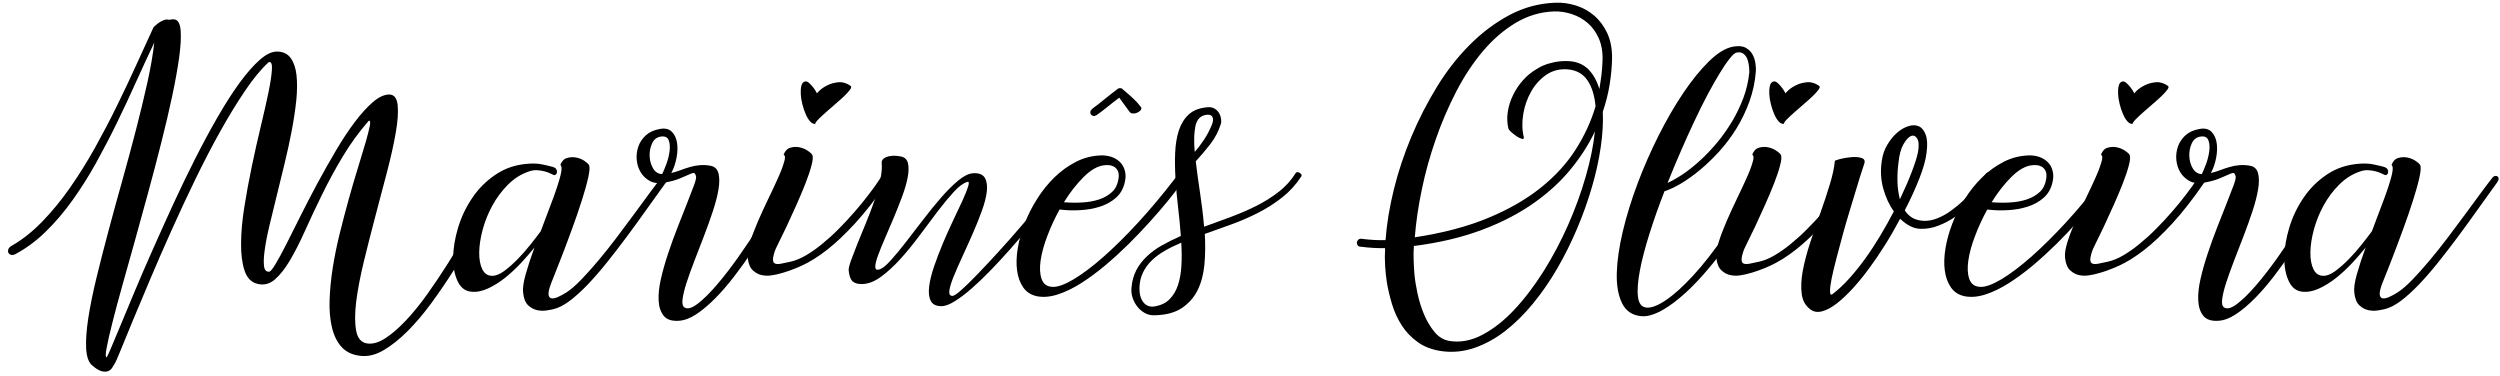 <svg width="704" height="106" viewBox="0 0 704 106" fill="none" xmlns="http://www.w3.org/2000/svg">
<path d="M49.304 5.499C50.213 5.722 50.758 6.814 50.879 8.736C51.021 10.657 50.859 13.205 50.435 16.32C49.991 19.455 49.344 23.035 48.476 27.121C47.607 31.186 46.597 35.494 45.446 40.045C44.295 44.596 43.083 49.247 41.79 53.98C40.498 58.713 39.225 63.344 37.973 67.835C36.7 72.345 35.529 76.572 34.418 80.516C33.307 84.46 32.378 87.939 31.631 90.932C30.863 93.926 30.338 96.272 30.015 98.011C29.692 99.73 29.692 100.6 30.015 100.6C30.116 100.6 30.499 99.791 31.186 98.193C31.873 96.575 32.802 94.391 33.933 91.64C35.084 88.889 36.417 85.653 37.953 81.993C39.488 78.311 41.184 74.408 43.022 70.262C44.86 66.115 46.779 61.868 48.799 57.459C50.819 53.07 52.879 48.823 54.959 44.697C57.04 40.591 59.141 36.687 61.261 33.006C63.382 29.325 65.422 26.13 67.422 23.379C69.421 20.648 71.32 18.464 73.138 16.866C74.956 15.248 76.612 14.48 78.127 14.52C79.783 14.56 81.035 15.188 81.884 16.381C82.732 17.574 83.277 19.172 83.499 21.174C83.722 23.177 83.701 25.523 83.439 28.213C83.156 30.903 82.732 33.734 82.166 36.728C81.601 39.721 80.934 42.795 80.167 45.93C79.399 49.086 78.672 52.14 77.925 55.113C77.198 58.086 76.511 60.877 75.885 63.486C75.259 66.095 74.814 68.401 74.552 70.343C74.269 72.305 74.208 73.821 74.35 74.934C74.491 76.046 74.976 76.572 75.804 76.511C76.168 76.471 76.773 75.723 77.622 74.307C78.47 72.891 79.5 70.99 80.692 68.644C81.884 66.297 83.237 63.628 84.711 60.634C86.206 57.641 87.781 54.607 89.458 51.492C91.134 48.398 92.851 45.344 94.629 42.35C96.386 39.357 98.143 36.708 99.9 34.382C101.637 32.056 103.354 30.195 104.99 28.759C106.647 27.343 108.182 26.615 109.596 26.615C110.969 26.615 111.757 27.586 111.979 29.548C112.181 31.509 112.019 34.098 111.454 37.314C110.908 40.53 110.08 44.191 109.01 48.317C107.939 52.423 106.808 56.65 105.677 60.978C104.526 65.306 103.455 69.534 102.445 73.7C101.436 77.867 100.729 81.608 100.304 84.945C99.9 88.283 99.9 91.013 100.304 93.157C100.708 95.301 101.759 96.474 103.395 96.717C104.95 96.939 106.667 96.454 108.525 95.24C110.383 94.027 112.322 92.348 114.302 90.245C116.301 88.121 118.301 85.674 120.301 82.862C122.3 80.051 124.239 77.179 126.118 74.206C127.996 71.233 129.753 68.3 131.389 65.408C133.025 62.515 134.46 59.926 135.692 57.641C136.924 55.355 137.913 53.515 138.661 52.079C139.388 50.663 139.792 49.895 139.832 49.793C140.236 49.328 140.62 49.086 140.943 49.065C141.266 49.045 141.509 49.126 141.67 49.349C141.832 49.551 141.913 49.814 141.913 50.137C141.913 50.461 141.792 50.744 141.569 50.967C141.529 51.007 141.145 51.755 140.438 53.212C139.731 54.668 138.742 56.589 137.51 58.976C136.277 61.362 134.803 64.073 133.126 67.086C131.45 70.1 129.632 73.174 127.653 76.289C125.673 79.424 123.593 82.458 121.412 85.431C119.23 88.404 117.008 91.013 114.766 93.258C112.524 95.503 110.282 97.283 108.061 98.598C105.839 99.912 103.678 100.438 101.617 100.216C99.315 99.993 97.537 99.164 96.245 97.768C94.952 96.373 94.043 94.532 93.498 92.287C92.952 90.042 92.71 87.453 92.811 84.561C92.912 81.669 93.195 78.615 93.7 75.419C94.204 72.224 94.871 68.967 95.699 65.63C96.527 62.293 97.376 59.077 98.244 55.942C99.113 52.807 99.981 49.874 100.83 47.144C101.678 44.413 102.385 42.047 102.971 40.045C103.536 38.042 103.94 36.505 104.142 35.433C104.344 34.361 104.243 33.876 103.839 34.017C101.092 37.153 98.648 40.51 96.507 44.09C94.366 47.67 92.427 51.25 90.69 54.789C88.953 58.329 87.357 61.727 85.903 64.963C84.449 68.199 83.035 70.99 81.641 73.336C80.248 75.682 78.814 77.482 77.379 78.716C75.925 79.95 74.329 80.374 72.593 79.95C70.795 79.545 69.563 78.291 68.876 76.228C68.189 74.165 67.846 71.576 67.886 68.502C67.906 65.428 68.21 61.989 68.815 58.227C69.421 54.465 70.108 50.643 70.916 46.82C71.724 42.977 72.552 39.256 73.421 35.656C74.289 32.056 75.016 28.86 75.582 26.109C76.147 23.359 76.491 21.174 76.572 19.597C76.672 18.019 76.37 17.311 75.683 17.493C73.562 19.415 71.36 22.084 69.078 25.462C66.775 28.84 64.453 32.642 62.089 36.869C59.726 41.096 57.383 45.607 55.06 50.38C52.738 55.153 50.516 59.926 48.375 64.7C46.234 69.453 44.234 74.044 42.376 78.433C40.518 82.822 38.882 86.725 37.448 90.164C36.034 93.582 34.862 96.413 33.974 98.618C33.085 100.823 32.519 102.097 32.277 102.42C32.095 102.703 31.873 103.047 31.631 103.492C31.368 103.937 31.004 104.261 30.52 104.483C30.035 104.706 29.409 104.726 28.661 104.544C27.894 104.362 26.965 103.775 25.874 102.825C24.904 101.955 24.379 100.357 24.258 98.031C24.137 95.705 24.359 92.854 24.884 89.436C25.41 86.038 26.197 82.215 27.227 77.988C28.257 73.761 29.389 69.331 30.641 64.679C31.873 60.028 33.186 55.295 34.539 50.481C35.892 45.647 37.165 40.935 38.356 36.303C39.548 31.692 40.599 27.282 41.528 23.136C42.437 18.97 43.083 15.268 43.447 11.992C41.831 15.349 40.194 18.929 38.478 22.711C36.781 26.514 34.983 30.337 33.105 34.22C31.227 38.103 29.227 41.926 27.146 45.708C25.066 49.47 22.824 53.009 20.461 56.326C18.098 59.643 15.573 62.596 12.887 65.225C10.2 67.855 7.332 69.958 4.302 71.576C3.838 71.799 3.434 71.859 3.09 71.758C2.747 71.637 2.505 71.455 2.363 71.172C2.222 70.889 2.222 70.585 2.323 70.242C2.444 69.898 2.707 69.594 3.111 69.311C6.14 67.612 9.049 65.327 11.816 62.475C14.603 59.623 17.229 56.427 19.693 52.888C22.178 49.349 24.521 45.587 26.763 41.582C28.985 37.577 31.085 33.593 33.024 29.608C34.983 25.624 36.801 21.761 38.498 18.019C40.194 14.277 41.75 10.859 43.184 7.785C43.285 7.643 43.487 7.421 43.81 7.138C44.133 6.834 44.517 6.551 44.941 6.268C45.386 5.985 45.83 5.783 46.274 5.621C46.739 5.459 47.143 5.439 47.506 5.58C48.314 5.419 48.9 5.398 49.304 5.499Z" fill="black"/>
<path d="M157.789 46.456C158.192 45.404 158.819 44.737 159.647 44.494C160.475 44.252 161.323 44.191 162.192 44.353C163.06 44.514 163.848 44.818 164.535 45.283C165.221 45.748 165.666 46.133 165.848 46.456C166.13 46.962 166.05 48.135 165.646 49.975C165.242 51.816 164.636 53.96 163.848 56.427C163.06 58.895 162.172 61.504 161.162 64.255C160.152 67.005 159.202 69.574 158.293 71.92C157.385 74.266 156.617 76.248 155.95 77.887C155.284 79.525 154.92 80.455 154.88 80.678C154.516 81.79 154.395 82.599 154.496 83.125C154.617 83.651 154.88 83.954 155.324 84.015C155.769 84.076 156.334 83.975 157.041 83.671C157.748 83.368 158.536 82.943 159.425 82.397C160.717 81.568 162.131 80.354 163.686 78.736C165.242 77.118 166.858 75.318 168.534 73.316C170.21 71.313 171.907 69.19 173.604 66.945C175.3 64.7 176.936 62.515 178.492 60.392C180.047 58.268 181.501 56.306 182.834 54.486C184.167 52.665 185.298 51.189 186.207 50.036C186.43 49.753 186.692 49.591 186.975 49.551C187.258 49.51 187.48 49.551 187.662 49.692C187.843 49.834 187.944 50.056 187.944 50.34C187.944 50.643 187.783 51.027 187.46 51.472C185.723 53.859 183.925 56.367 182.087 58.956C180.249 61.544 178.391 64.113 176.512 66.641C174.634 69.169 172.755 71.597 170.897 73.922C169.039 76.248 167.221 78.332 165.464 80.172C163.686 82.013 161.99 83.55 160.374 84.763C158.738 85.977 157.223 86.746 155.789 87.069C155.425 87.17 154.819 87.271 153.971 87.413C153.123 87.555 152.234 87.534 151.325 87.352C150.416 87.17 149.548 86.725 148.78 86.017C147.992 85.309 147.508 84.136 147.326 82.539C147.144 81.345 147.366 79.606 148.013 77.3C148.659 74.995 149.487 72.466 150.497 69.716C149.386 71.091 148.114 72.547 146.68 74.105C145.225 75.642 143.731 77.037 142.175 78.271C140.62 79.505 139.004 80.516 137.348 81.264C135.692 82.013 134.116 82.316 132.601 82.134C130.945 81.952 129.693 80.961 128.844 79.141C127.996 77.32 127.572 75.116 127.612 72.527C127.633 69.938 128.097 67.127 128.986 64.154C129.875 61.16 131.208 58.369 132.985 55.74C134.742 53.11 136.964 50.906 139.63 49.126C142.296 47.326 145.387 46.315 148.921 46.092C150.396 45.991 151.709 46.072 152.88 46.335C154.052 46.598 154.961 46.8 155.607 46.982C156.112 47.124 156.455 47.346 156.637 47.629C156.819 47.933 156.88 48.236 156.839 48.519C156.799 48.823 156.657 49.045 156.455 49.207C156.253 49.369 155.991 49.348 155.668 49.166C155.526 49.126 155.264 48.984 154.84 48.782C154.415 48.58 153.91 48.398 153.284 48.236C152.658 48.074 151.992 47.973 151.244 47.933C150.517 47.892 149.75 47.993 148.962 48.276C146.76 49.005 144.781 50.259 143.044 51.998C141.307 53.737 139.832 55.719 138.641 57.904C137.449 60.088 136.54 62.353 135.914 64.7C135.288 67.046 134.965 69.19 134.944 71.111C134.924 73.033 135.227 74.63 135.833 75.864C136.459 77.098 137.409 77.705 138.701 77.664C139.671 77.664 140.761 77.199 142.014 76.289C143.246 75.379 144.498 74.266 145.771 72.972C147.043 71.677 148.235 70.322 149.386 68.866C150.537 67.41 151.507 66.156 152.274 65.104C153.103 62.859 153.931 60.654 154.759 58.511C155.587 56.367 156.294 54.445 156.859 52.726C157.425 51.007 157.829 49.591 158.031 48.479C158.233 47.366 158.152 46.699 157.789 46.456Z" fill="black"/>
<path d="M200.084 46.679C201.275 46.901 202.023 47.629 202.326 48.823C202.629 50.016 202.629 51.533 202.326 53.333C202.023 55.153 201.497 57.196 200.75 59.461C199.983 61.747 199.175 64.052 198.266 66.399C197.377 68.745 196.468 71.071 195.579 73.356C194.691 75.662 193.943 77.745 193.337 79.606C192.731 81.467 192.368 83.024 192.206 84.258C192.045 85.492 192.247 86.28 192.792 86.604C193.661 87.11 194.893 86.746 196.468 85.532C198.044 84.319 199.801 82.599 201.74 80.354C203.659 78.129 205.658 75.541 207.739 72.628C209.799 69.716 211.758 66.803 213.596 63.911C215.434 61.019 217.07 58.288 218.484 55.699C219.898 53.131 220.948 51.088 221.574 49.571C221.675 49.389 221.817 49.247 222.019 49.126C222.221 49.005 222.443 48.964 222.665 48.984C222.887 49.005 223.11 49.106 223.291 49.288C223.473 49.47 223.574 49.773 223.574 50.178C223.574 50.36 223.271 51.068 222.685 52.322C222.079 53.555 221.272 55.133 220.241 57.014C219.211 58.895 217.979 61.019 216.565 63.385C215.151 65.751 213.616 68.138 211.98 70.565C210.344 72.972 208.648 75.359 206.85 77.705C205.052 80.051 203.255 82.134 201.437 83.975C199.619 85.815 197.842 87.312 196.105 88.465C194.367 89.618 192.731 90.224 191.217 90.326C189.237 90.467 187.823 90.022 186.955 88.991C186.086 87.959 185.581 86.543 185.48 84.743C185.359 82.943 185.581 80.9 186.106 78.574C186.632 76.248 187.318 73.842 188.146 71.374C188.975 68.886 189.863 66.419 190.833 63.951C191.802 61.484 192.671 59.259 193.479 57.236C194.287 55.214 194.933 53.515 195.438 52.16C195.943 50.805 196.125 49.935 195.983 49.571C195.802 48.964 195.579 48.681 195.297 48.701C195.014 48.721 194.569 48.883 193.923 49.187C193.277 49.49 192.388 49.874 191.277 50.319C190.146 50.785 188.651 51.169 186.773 51.492C185.298 51.715 184.026 51.533 182.955 50.946C181.885 50.34 181.037 49.531 180.411 48.499C179.784 47.468 179.421 46.294 179.3 45.02C179.178 43.726 179.34 42.492 179.744 41.299C180.148 40.105 180.855 39.054 181.845 38.123C182.834 37.213 184.147 36.606 185.803 36.323C187.278 36.04 188.389 36.303 189.177 37.092C189.964 37.88 190.449 38.912 190.651 40.186C190.853 41.481 190.813 42.897 190.51 44.454C190.207 46.011 189.722 47.447 189.035 48.721C189.863 48.539 190.691 48.276 191.54 47.953C192.388 47.629 193.277 47.326 194.186 47.063C195.095 46.78 196.064 46.598 197.054 46.517C198.003 46.436 199.013 46.476 200.084 46.679ZM186.026 38.467C184.915 38.649 184.127 39.296 183.622 40.389C183.117 41.501 182.895 42.674 182.935 43.948C182.976 45.222 183.299 46.355 183.905 47.407C184.511 48.438 185.359 48.984 186.45 49.025C186.773 48.418 187.157 47.508 187.621 46.274C188.086 45.04 188.389 43.807 188.55 42.593C188.712 41.38 188.631 40.348 188.308 39.499C187.985 38.609 187.217 38.285 186.026 38.467Z" fill="black"/>
<path d="M220.666 43.564C221.07 42.512 221.696 41.845 222.524 41.602C223.352 41.359 224.18 41.299 225.028 41.461C225.877 41.622 226.664 41.926 227.371 42.391C228.078 42.856 228.523 43.24 228.705 43.564C228.987 44.07 228.927 45.061 228.523 46.557C228.139 48.054 227.553 49.773 226.806 51.695C226.038 53.616 225.19 55.679 224.221 57.823C223.251 59.987 222.342 61.989 221.474 63.83C220.605 65.671 219.838 67.228 219.191 68.522C218.545 69.817 218.201 70.565 218.161 70.808C217.798 71.92 217.636 72.729 217.676 73.255C217.717 73.781 217.939 74.125 218.323 74.246C218.706 74.388 219.272 74.388 219.979 74.246C220.686 74.105 221.554 73.922 222.564 73.7C223.897 73.417 225.311 72.85 226.826 71.981C228.341 71.111 229.876 70.039 231.431 68.765C232.987 67.491 234.562 66.095 236.117 64.518C237.672 62.96 239.187 61.342 240.621 59.684C242.076 58.025 243.429 56.367 244.681 54.708C245.954 53.05 247.065 51.492 248.014 50.016C248.196 49.733 248.458 49.591 248.782 49.571C249.105 49.551 249.387 49.611 249.61 49.773C249.832 49.935 249.973 50.178 250.014 50.501C250.054 50.825 249.913 51.189 249.61 51.614C246.54 56.084 243.611 59.825 240.823 62.859C238.036 65.893 235.41 68.381 232.906 70.343C230.401 72.304 227.998 73.801 225.675 74.853C223.352 75.905 221.13 76.693 219.03 77.199C218.666 77.3 218.06 77.401 217.212 77.543C216.363 77.684 215.475 77.664 214.566 77.482C213.637 77.3 212.788 76.855 212.021 76.147C211.233 75.439 210.748 74.266 210.567 72.668C210.425 71.516 210.647 70.039 211.213 68.219C211.778 66.399 212.526 64.457 213.414 62.394C214.303 60.331 215.273 58.227 216.303 56.084C217.333 53.94 218.262 51.998 219.05 50.218C219.858 48.459 220.423 46.962 220.767 45.728C221.191 44.514 221.13 43.786 220.666 43.564ZM230.038 26.332C229.997 26.291 230.26 26.008 230.825 25.462C231.391 24.936 232.138 24.431 233.067 23.986C233.976 23.52 235.027 23.258 236.158 23.156C237.309 23.055 238.44 23.419 239.531 24.188C239.814 24.37 239.753 24.714 239.389 25.219C239.026 25.725 238.501 26.311 237.814 26.979C237.127 27.646 236.319 28.375 235.41 29.143C234.481 29.932 233.613 30.68 232.785 31.429C231.956 32.157 231.229 32.824 230.623 33.431C229.997 34.038 229.654 34.503 229.553 34.887C229.048 34.928 228.563 34.685 228.099 34.159C227.634 33.633 227.23 32.946 226.866 32.096C226.503 31.247 226.18 30.316 225.937 29.305C225.675 28.294 225.533 27.343 225.493 26.433C225.453 25.543 225.513 24.774 225.675 24.127C225.836 23.48 226.16 23.096 226.664 22.954C227.028 22.853 227.432 22.994 227.836 23.359C228.24 23.723 228.624 24.127 228.967 24.572C229.31 25.017 229.593 25.422 229.795 25.806C229.997 26.19 230.078 26.372 230.038 26.332Z" fill="black"/>
<path d="M272.393 51.229C271.282 51.553 270.03 52.463 268.636 53.98C267.243 55.497 265.728 57.317 264.092 59.461C262.456 61.605 260.759 63.87 258.961 66.297C257.164 68.704 255.366 70.929 253.528 72.952C251.69 74.974 249.852 76.653 248.014 77.988C246.176 79.323 244.378 79.99 242.641 79.99C241.449 79.99 240.581 79.707 240.015 79.161C239.47 78.615 239.127 77.603 238.985 76.127C238.945 75.621 239.167 74.711 239.632 73.376C240.116 72.041 240.722 70.464 241.449 68.644C242.177 66.823 242.985 64.882 243.853 62.778C244.722 60.695 245.509 58.592 246.236 56.508C246.943 54.425 247.509 52.443 247.893 50.602C248.276 48.762 248.418 47.184 248.276 45.849C248.236 45.627 248.297 45.364 248.478 45.061C248.66 44.757 248.963 44.514 249.408 44.292C249.852 44.09 250.417 43.948 251.124 43.888C251.831 43.827 252.7 43.867 253.71 44.07C254.821 44.292 255.467 44.959 255.709 46.072C255.932 47.184 255.891 48.539 255.568 50.137C255.245 51.755 254.72 53.535 253.993 55.477C253.265 57.439 252.478 59.401 251.65 61.383C250.821 63.365 250.013 65.266 249.206 67.106C248.398 68.947 247.751 70.565 247.246 71.94C246.741 73.316 246.479 74.388 246.479 75.116C246.479 75.844 246.842 76.107 247.59 75.884C248.418 75.662 249.468 74.833 250.761 73.397C252.053 71.981 253.467 70.262 255.002 68.3C256.537 66.318 258.174 64.214 259.89 61.949C261.607 59.704 263.304 57.6 264.98 55.679C266.657 53.758 268.273 52.14 269.828 50.845C271.383 49.551 272.797 48.863 274.029 48.782C275.685 48.681 276.776 49.126 277.342 50.097C277.887 51.068 278.069 52.342 277.887 53.919C277.705 55.497 277.241 57.337 276.473 59.441C275.706 61.524 274.857 63.668 273.888 65.853C272.918 68.037 271.969 70.181 270.999 72.264C270.03 74.347 269.222 76.228 268.555 77.846C267.889 79.484 267.485 80.799 267.344 81.81C267.202 82.822 267.505 83.327 268.232 83.327C268.636 83.327 269.505 82.761 270.777 81.608C272.07 80.455 273.605 78.959 275.382 77.098C277.18 75.237 279.119 73.154 281.24 70.828C283.361 68.502 285.441 66.156 287.501 63.749C289.562 61.362 291.521 59.057 293.359 56.812C295.197 54.587 296.732 52.665 297.964 51.047C298.186 50.764 298.449 50.582 298.752 50.501C299.055 50.4 299.297 50.42 299.479 50.542C299.661 50.663 299.762 50.845 299.762 51.128C299.762 51.411 299.6 51.755 299.277 52.16C298.994 52.483 298.408 53.212 297.52 54.364C296.631 55.517 295.52 56.913 294.187 58.571C292.854 60.23 291.359 62.05 289.703 64.052C288.047 66.055 286.31 68.077 284.512 70.12C282.694 72.163 280.856 74.145 278.998 76.087C277.14 78.008 275.342 79.727 273.625 81.224C271.908 82.721 270.313 83.934 268.838 84.844C267.364 85.754 266.132 86.22 265.122 86.22C263.607 86.22 262.597 85.714 262.092 84.703C261.587 83.691 261.446 82.356 261.648 80.678C261.85 78.999 262.334 77.098 263.062 74.954C263.789 72.81 264.637 70.626 265.566 68.401C266.515 66.176 267.485 63.992 268.495 61.888C269.505 59.765 270.373 57.904 271.121 56.306C271.848 54.688 272.353 53.414 272.635 52.483C272.938 51.492 272.858 51.088 272.393 51.229Z" fill="black"/>
<path d="M316.748 51.29C316.345 53.131 315.496 54.607 314.244 55.699C312.971 56.812 311.497 57.621 309.76 58.187C308.043 58.733 306.185 59.077 304.185 59.178C302.186 59.299 300.247 59.239 298.368 58.996C297.035 61.443 295.884 63.911 294.934 66.439C293.965 68.967 293.339 71.273 293.036 73.376C292.733 75.46 292.834 77.199 293.319 78.574C293.803 79.95 294.793 80.698 296.308 80.779C297.782 80.88 299.742 80.172 302.226 78.716C304.71 77.24 307.498 75.156 310.588 72.446C313.678 69.736 316.991 66.48 320.505 62.657C324.02 58.834 327.514 54.648 331.008 50.097C331.372 49.591 331.796 49.49 332.281 49.814C332.766 50.137 333.008 50.522 333.008 50.987C333.008 51.128 332.624 51.715 331.837 52.787C331.049 53.839 329.978 55.214 328.605 56.893C327.231 58.571 325.615 60.432 323.777 62.475C321.939 64.518 319.96 66.581 317.859 68.684C315.739 70.767 313.537 72.79 311.255 74.711C308.952 76.633 306.69 78.311 304.428 79.748C302.186 81.163 299.984 82.235 297.843 82.923C295.702 83.611 293.743 83.772 291.945 83.408C290.289 83.044 289.016 82.215 288.128 80.921C287.239 79.626 286.653 78.049 286.411 76.168C286.148 74.287 286.229 72.183 286.613 69.857C286.996 67.531 287.663 65.205 288.572 62.859C289.481 60.513 290.652 58.207 292.086 55.962C293.5 53.717 295.136 51.695 296.934 49.935C298.752 48.175 300.751 46.719 302.953 45.587C305.155 44.454 307.498 43.847 309.982 43.766C311.032 43.726 312.042 43.867 312.971 44.171C313.921 44.494 314.708 44.98 315.375 45.627C316.042 46.274 316.506 47.083 316.748 48.034C317.031 49.005 317.031 50.097 316.748 51.29ZM310.972 46.537C309.134 46.719 307.215 47.811 305.215 49.773C303.216 51.755 301.337 54.142 299.6 56.953C301.297 57.095 303.014 57.115 304.771 57.014C306.508 56.913 308.104 56.63 309.558 56.144C311.012 55.659 312.204 54.951 313.173 54.041C314.143 53.131 314.729 51.897 314.971 50.38C315.112 49.409 315.052 48.661 314.789 48.135C314.527 47.609 314.183 47.225 313.759 46.962C313.315 46.719 312.85 46.557 312.345 46.517C311.84 46.476 311.376 46.476 310.972 46.537ZM321.374 30.256C321.475 30.579 321.394 30.862 321.131 31.125C320.869 31.388 320.566 31.59 320.202 31.752C319.839 31.914 319.455 31.975 319.071 31.954C318.687 31.934 318.364 31.813 318.142 31.57L315.173 27.505C314.062 28.334 313.012 29.163 311.961 30.013C310.931 30.862 309.861 31.671 308.75 32.46C308.427 32.642 308.124 32.703 307.861 32.642C307.578 32.581 307.376 32.44 307.215 32.238C307.053 32.035 306.993 31.793 307.033 31.509C307.074 31.226 307.235 30.963 307.518 30.68C308.75 29.77 309.982 28.799 311.194 27.808C312.406 26.817 313.638 25.867 314.87 24.936C315.476 24.714 315.92 24.795 316.244 25.219C317.294 26.089 318.243 26.939 319.112 27.727C319.98 28.536 320.728 29.386 321.374 30.256Z" fill="black"/>
<path d="M343.753 35.008C343.107 37.031 342.137 38.872 340.865 40.53C339.572 42.189 338.199 43.827 336.724 45.425C337.048 48.175 337.451 51.148 337.936 54.324C338.421 57.499 338.805 60.675 339.067 63.85C341.592 62.94 344.137 62.01 346.682 61.059C349.227 60.108 351.651 59.057 353.953 57.884C356.256 56.711 358.336 55.396 360.215 53.919C362.093 52.443 363.649 50.704 364.901 48.681C365.002 48.539 365.143 48.479 365.345 48.479C365.547 48.479 365.749 48.539 365.971 48.661C366.173 48.782 366.335 48.924 366.456 49.106C366.577 49.288 366.557 49.49 366.416 49.733C364.941 51.978 363.184 53.919 361.104 55.558C359.043 57.196 356.801 58.632 354.398 59.866C351.994 61.099 349.49 62.192 346.884 63.142C344.299 64.093 341.754 65.003 339.269 65.873C339.451 68.866 339.411 71.718 339.168 74.469C338.906 77.199 338.28 79.626 337.25 81.709C336.219 83.793 334.705 85.492 332.745 86.786C330.766 88.08 328.16 88.748 324.888 88.788C323.979 88.788 323.111 88.566 322.303 88.101C321.495 87.635 320.808 87.049 320.243 86.3C319.677 85.572 319.233 84.743 318.93 83.813C318.627 82.882 318.526 81.972 318.627 81.062C318.768 79.222 319.213 77.583 319.96 76.127C320.707 74.671 321.717 73.376 322.949 72.203C324.181 71.03 325.615 69.978 327.251 69.068C328.887 68.158 330.645 67.268 332.523 66.439C332.341 63.87 332.079 61.201 331.756 58.47C331.432 55.74 331.19 53.05 331.028 50.441C330.867 47.811 330.826 45.344 330.927 42.998C331.028 40.651 331.372 38.568 331.958 36.748C332.564 34.928 333.452 33.451 334.684 32.298C335.896 31.145 337.573 30.458 339.673 30.235C340.643 30.094 341.41 30.215 342.016 30.579C342.622 30.943 343.067 31.408 343.349 31.954C343.652 32.501 343.814 33.087 343.875 33.674C343.935 34.24 343.895 34.685 343.753 35.008ZM325.312 86.26C327.029 85.936 328.382 85.269 329.392 84.217C330.402 83.186 331.19 81.871 331.715 80.293C332.24 78.716 332.564 76.896 332.685 74.853C332.806 72.81 332.786 70.626 332.644 68.34C330.988 69.028 329.433 69.796 327.999 70.626C326.565 71.455 325.333 72.365 324.302 73.376C323.272 74.388 322.444 75.52 321.838 76.794C321.232 78.069 320.909 79.464 320.869 81.042C320.828 82.781 321.212 84.177 322.02 85.188C322.828 86.159 323.939 86.523 325.312 86.26ZM339.815 32.319C338.118 32.501 337.068 33.552 336.644 35.453C336.24 37.355 336.159 39.802 336.442 42.795C337.31 41.784 338.179 40.651 339.027 39.377C339.875 38.103 340.623 36.708 341.269 35.13C341.309 35.029 341.39 34.827 341.471 34.503C341.572 34.179 341.592 33.856 341.572 33.512C341.552 33.168 341.431 32.865 341.188 32.622C340.966 32.379 340.522 32.278 339.815 32.319Z" fill="black"/>
<path d="M383.342 69.493C382.837 69.493 382.494 69.352 382.312 69.089C382.13 68.805 382.049 68.522 382.11 68.219C382.15 67.915 382.312 67.673 382.554 67.45C382.796 67.248 383.16 67.187 383.625 67.268C384.736 67.41 385.826 67.511 386.937 67.572C388.048 67.632 389.119 67.653 390.169 67.612C390.492 63.102 391.28 58.349 392.512 53.333C393.744 48.317 395.4 43.382 397.44 38.508C399.48 33.633 401.884 28.961 404.631 24.471C407.378 19.981 410.468 16.037 413.902 12.599C417.315 9.18 421.032 6.389 425.051 4.245C429.071 2.102 433.353 0.949 437.897 0.767C439.877 0.666 441.836 0.949 443.795 1.555C445.754 2.182 447.471 3.133 448.986 4.448C450.501 5.762 451.713 7.421 452.642 9.423C453.551 11.425 453.995 13.772 453.955 16.502C453.914 18.889 453.672 21.336 453.268 23.844C452.864 26.352 452.218 28.9 451.349 31.469C451.491 34.503 451.289 37.84 450.763 41.461C450.238 45.101 449.41 48.843 448.279 52.706C447.148 56.569 445.775 60.452 444.118 64.356C442.462 68.259 440.604 72.001 438.544 75.561C436.483 79.121 434.201 82.417 431.717 85.451C429.232 88.485 426.627 91.054 423.9 93.177C421.173 95.301 418.305 96.879 415.295 97.93C412.286 98.982 409.216 99.306 406.105 98.901C403.399 98.537 401.116 97.688 399.258 96.353C397.4 95.018 395.885 93.44 394.713 91.6C393.542 89.759 392.633 87.777 391.987 85.633C391.34 83.489 390.856 81.446 390.532 79.464C390.31 77.988 390.149 76.471 390.048 74.873C389.947 73.296 389.947 71.617 390.048 69.877C387.785 69.918 385.564 69.776 383.342 69.493ZM449.127 37.011C447.39 40.692 445.088 44.272 442.24 47.73C439.392 51.209 435.898 54.385 431.777 57.277C427.637 60.169 422.809 62.677 417.234 64.76C411.68 66.844 405.317 68.361 398.147 69.271C398.046 70.686 398.026 72.062 398.087 73.336C398.127 74.63 398.208 75.864 398.289 77.057C398.43 78.675 398.713 80.496 399.157 82.579C399.601 84.642 400.207 86.644 401.015 88.546C401.823 90.447 402.813 92.126 404.005 93.541C405.196 94.957 406.63 95.786 408.266 96.029C411.296 96.494 414.366 95.908 417.457 94.269C420.547 92.631 423.556 90.285 426.445 87.191C429.333 84.116 432.08 80.496 434.686 76.37C437.271 72.224 439.574 67.895 441.573 63.365C443.573 58.834 445.229 54.283 446.542 49.712C447.855 45.162 448.723 40.914 449.127 37.011ZM441.694 17.21C443.937 17.311 445.775 18.059 447.209 19.455C448.622 20.851 449.693 22.732 450.38 25.078C450.602 23.743 450.804 22.428 450.965 21.114C451.127 19.799 451.228 18.484 451.268 17.149C451.369 14.722 451.006 12.619 450.238 10.839C449.451 9.079 448.421 7.623 447.108 6.49C445.795 5.358 444.32 4.529 442.664 3.983C441.008 3.436 439.331 3.173 437.635 3.214C433.777 3.356 430.181 4.427 426.829 6.43C423.476 8.432 420.406 11.082 417.598 14.399C414.79 17.716 412.286 21.518 410.064 25.806C407.842 30.114 405.903 34.604 404.287 39.296C402.651 43.989 401.338 48.701 400.369 53.434C399.379 58.167 398.733 62.637 398.41 66.823C406.307 65.63 413.175 63.81 419.032 61.383C424.89 58.956 429.838 56.104 433.918 52.827C437.978 49.571 441.25 45.971 443.735 42.067C446.219 38.164 448.077 34.119 449.309 29.932C449.026 26.898 448.279 24.451 447.027 22.631C445.795 20.79 443.957 19.758 441.513 19.536C439.21 19.354 437.19 19.86 435.453 21.053C433.716 22.246 432.282 23.804 431.191 25.745C430.081 27.667 429.333 29.811 428.949 32.116C428.566 34.442 428.606 36.667 429.131 38.77C429.131 39.094 428.929 39.195 428.505 39.074C428.101 38.953 427.637 38.75 427.152 38.427C426.667 38.103 426.182 37.739 425.698 37.314C425.213 36.91 424.91 36.525 424.768 36.202C424.405 34.685 424.344 33.127 424.587 31.509C424.829 29.892 425.314 28.354 426.041 26.858C426.748 25.361 427.677 23.965 428.788 22.691C429.919 21.397 431.191 20.345 432.605 19.516C433.837 18.686 435.271 18.08 436.908 17.695C438.523 17.271 440.119 17.129 441.694 17.21Z" fill="black"/>
<path d="M494.452 20.042C494.23 23.035 493.604 25.887 492.634 28.597C491.645 31.307 490.413 33.856 488.958 36.222C487.484 38.588 485.868 40.753 484.07 42.715C482.273 44.676 480.475 46.395 478.637 47.912C476.799 49.429 475.022 50.704 473.305 51.715C471.588 52.726 470.053 53.434 468.72 53.859C467.104 58.005 465.69 61.989 464.478 65.853C463.266 69.716 462.357 73.154 461.792 76.168C461.226 79.181 461.024 81.628 461.246 83.509C461.448 85.39 462.216 86.422 463.549 86.604C464.922 86.786 466.781 86.098 469.083 84.541C471.406 82.984 473.991 80.637 476.839 77.543C479.687 74.448 482.697 70.585 485.868 65.994C489.039 61.403 492.129 56.164 495.159 50.279C495.442 49.814 495.725 49.551 496.028 49.45C496.331 49.348 496.573 49.389 496.795 49.551C496.997 49.712 497.118 49.955 497.179 50.279C497.219 50.602 497.118 50.926 496.836 51.25C495.321 54.465 493.604 57.661 491.705 60.796C489.807 63.951 487.807 66.945 485.706 69.796C483.626 72.648 481.485 75.278 479.344 77.684C477.183 80.091 475.082 82.174 473.002 83.894C470.941 85.613 468.982 86.948 467.144 87.858C465.306 88.768 463.65 89.173 462.175 89.031C459.651 88.808 457.853 87.575 456.762 85.37C455.692 83.166 455.187 80.334 455.288 76.855C455.389 73.376 455.954 69.453 457.005 65.064C458.055 60.675 459.449 56.185 461.165 51.614C462.882 47.043 464.862 42.553 467.084 38.123C469.305 33.714 471.628 29.73 474.032 26.15C476.435 22.59 478.839 19.637 481.222 17.291C483.606 14.945 485.868 13.569 487.969 13.145C489.484 12.861 490.675 12.963 491.544 13.428C492.412 13.893 493.079 14.52 493.503 15.329C493.947 16.138 494.21 16.988 494.331 17.878C494.452 18.767 494.493 19.495 494.452 20.042ZM488.999 14.803C488.534 14.904 487.888 15.45 487.08 16.502C486.252 17.534 485.302 18.909 484.252 20.648C483.202 22.367 482.051 24.39 480.839 26.676C479.627 28.981 478.374 31.469 477.122 34.159C475.85 36.849 474.577 39.66 473.305 42.613C472.012 45.566 470.78 48.519 469.588 51.513C470.921 50.906 472.376 50.077 473.971 49.005C475.547 47.933 477.163 46.638 478.799 45.142C480.435 43.645 482.01 41.986 483.545 40.146C485.08 38.305 486.474 36.323 487.746 34.22C489.019 32.096 490.069 29.871 490.958 27.525C491.826 25.179 492.372 22.772 492.614 20.284C492.614 20.102 492.594 19.677 492.554 19.01C492.513 18.343 492.372 17.675 492.17 16.967C491.968 16.259 491.604 15.693 491.099 15.248C490.574 14.763 489.887 14.621 488.999 14.803Z" fill="black"/>
<path d="M493.422 43.564C493.826 42.512 494.452 41.845 495.28 41.602C496.109 41.359 496.937 41.299 497.785 41.461C498.633 41.622 499.421 41.926 500.128 42.391C500.835 42.856 501.279 43.24 501.461 43.564C501.744 44.07 501.683 45.061 501.279 46.557C500.896 48.054 500.31 49.773 499.562 51.695C498.795 53.616 497.947 55.679 496.977 57.823C496.008 59.987 495.099 61.989 494.23 63.83C493.362 65.671 492.594 67.228 491.948 68.522C491.301 69.817 490.958 70.565 490.918 70.808C490.554 71.92 490.392 72.729 490.433 73.255C490.473 73.781 490.695 74.125 491.079 74.246C491.463 74.388 492.029 74.388 492.735 74.246C493.442 74.105 494.311 73.922 495.321 73.7C496.654 73.417 498.068 72.85 499.583 71.981C501.098 71.111 502.633 70.039 504.188 68.765C505.743 67.491 507.319 66.095 508.874 64.518C510.429 62.96 511.944 61.342 513.378 59.684C514.832 58.025 516.186 56.367 517.438 54.708C518.71 53.05 519.821 51.492 520.771 50.016C520.952 49.733 521.215 49.591 521.538 49.571C521.861 49.551 522.144 49.611 522.366 49.773C522.588 49.935 522.73 50.178 522.77 50.501C522.811 50.825 522.669 51.189 522.366 51.614C519.296 56.084 516.367 59.825 513.58 62.859C510.793 65.893 508.167 68.381 505.662 70.343C503.158 72.304 500.754 73.801 498.431 74.853C496.109 75.905 493.887 76.693 491.786 77.199C491.423 77.3 490.817 77.401 489.968 77.543C489.12 77.684 488.231 77.664 487.322 77.482C486.393 77.3 485.545 76.855 484.777 76.147C483.99 75.439 483.505 74.266 483.323 72.668C483.182 71.516 483.404 70.039 483.969 68.219C484.535 66.399 485.282 64.457 486.171 62.394C487.06 60.331 488.029 58.227 489.059 56.084C490.09 53.94 491.019 51.998 491.806 50.218C492.614 48.459 493.18 46.962 493.523 45.728C493.927 44.514 493.867 43.786 493.422 43.564ZM502.774 26.332C502.734 26.291 502.996 26.008 503.562 25.462C504.127 24.936 504.875 24.431 505.804 23.986C506.713 23.52 507.763 23.258 508.894 23.156C510.045 23.055 511.176 23.419 512.267 24.188C512.55 24.37 512.489 24.714 512.126 25.219C511.762 25.725 511.237 26.311 510.55 26.979C509.864 27.646 509.056 28.375 508.147 29.143C507.218 29.932 506.349 30.68 505.521 31.429C504.693 32.157 503.966 32.824 503.36 33.431C502.734 34.038 502.39 34.503 502.289 34.887C501.784 34.928 501.3 34.685 500.835 34.159C500.37 33.633 499.966 32.946 499.603 32.096C499.239 31.247 498.916 30.316 498.674 29.305C498.411 28.294 498.27 27.343 498.229 26.433C498.189 25.543 498.25 24.774 498.411 24.127C498.573 23.48 498.896 23.096 499.401 22.954C499.764 22.853 500.168 22.994 500.572 23.359C500.976 23.723 501.36 24.127 501.703 24.572C502.047 25.017 502.33 25.422 502.532 25.806C502.754 26.19 502.835 26.372 502.774 26.332Z" fill="black"/>
<path d="M516.69 45.364C516.69 45.222 517.175 45.04 518.165 44.778C519.155 44.535 520.205 44.353 521.336 44.252C522.467 44.151 523.416 44.231 524.224 44.494C525.032 44.757 525.275 45.303 524.951 46.193C524.911 46.335 524.689 46.982 524.305 48.155C523.921 49.328 523.437 50.845 522.891 52.706C522.346 54.567 521.7 56.65 520.993 58.956C520.286 61.261 519.599 63.587 518.953 65.954C518.306 68.32 517.7 70.585 517.135 72.77C516.569 74.954 516.105 76.855 515.781 78.453C515.458 80.071 515.317 81.285 515.337 82.114C515.357 82.943 515.6 83.166 516.064 82.802C517.619 81.608 519.195 80.152 520.75 78.413C522.305 76.693 523.82 74.812 525.295 72.749C526.769 70.707 528.183 68.543 529.536 66.277C530.89 64.012 532.142 61.767 533.293 59.542C532.001 57.702 531.011 55.558 530.324 53.09C529.637 50.623 529.496 48.014 529.92 45.263C530.142 43.604 530.668 42.108 531.475 40.753C532.283 39.398 533.192 38.265 534.222 37.375C535.253 36.485 536.323 35.858 537.434 35.514C538.545 35.17 539.514 35.191 540.363 35.575C541.211 35.959 541.857 36.768 542.282 37.961C542.726 39.155 542.807 40.834 542.524 42.998C542.302 44.919 541.635 47.326 540.524 50.178C539.413 53.029 538.04 56.043 536.384 59.218C536.929 60.088 537.616 60.776 538.444 61.282C539.272 61.787 540.282 62.09 541.474 62.171C542.807 62.273 544.16 62.03 545.533 61.484C546.907 60.938 548.22 60.21 549.452 59.299C550.684 58.41 551.876 57.418 553.007 56.326C554.138 55.254 555.107 54.203 555.936 53.232C556.764 52.241 557.43 51.391 557.976 50.643C558.501 49.915 558.844 49.45 558.965 49.267C559.329 48.661 559.672 48.479 559.995 48.681C560.319 48.883 560.561 49.308 560.763 49.955C560.803 50.178 560.581 50.683 560.117 51.472C559.632 52.261 558.925 53.191 558.016 54.263C557.087 55.335 556.016 56.488 554.784 57.681C553.552 58.875 552.179 59.987 550.684 60.998C549.189 62.01 547.614 62.859 545.958 63.506C544.301 64.174 542.625 64.477 540.928 64.437C539.918 64.437 538.929 64.194 537.939 63.688C536.949 63.183 536 62.495 535.071 61.605C533.778 64.052 532.405 66.459 530.91 68.846C529.415 71.233 527.88 73.498 526.325 75.601C524.77 77.725 523.194 79.626 521.639 81.325C520.084 83.024 518.569 84.419 517.135 85.532C515.68 86.644 514.327 87.352 513.075 87.676C511.802 87.999 510.712 87.817 509.803 87.13C508.429 86.118 507.601 84.662 507.359 82.741C507.116 80.84 507.217 78.655 507.662 76.228C508.126 73.801 508.813 71.172 509.722 68.401C510.631 65.61 511.6 62.839 512.59 60.048C513.58 57.277 514.469 54.607 515.236 52.059C516.024 49.531 516.509 47.285 516.69 45.364ZM534.606 45.849C534.384 47.508 534.283 49.247 534.323 51.047C534.364 52.868 534.606 54.546 535.01 56.124C536.343 53.313 537.454 50.764 538.343 48.438C539.232 46.112 539.817 44.272 540.1 42.876C540.423 41.076 540.342 39.802 539.898 39.054C539.434 38.285 538.868 38.042 538.181 38.285C537.495 38.548 536.788 39.296 536.04 40.571C535.313 41.825 534.828 43.584 534.606 45.849Z" fill="black"/>
<path d="M577.992 51.29C577.588 53.131 576.74 54.607 575.487 55.699C574.215 56.812 572.741 57.621 571.003 58.187C569.287 58.733 567.428 59.077 565.429 59.178C563.429 59.299 561.49 59.239 559.612 58.996C558.279 61.443 557.127 63.911 556.178 66.439C555.209 68.967 554.582 71.273 554.279 73.376C553.976 75.46 554.077 77.199 554.562 78.574C555.047 79.95 556.037 80.698 557.552 80.779C559.026 80.88 560.985 80.172 563.47 78.716C565.954 77.24 568.741 75.156 571.832 72.446C574.922 69.736 578.234 66.48 581.749 62.657C585.263 58.834 588.758 54.648 592.252 50.097C592.616 49.591 593.04 49.49 593.524 49.814C594.009 50.137 594.252 50.522 594.252 50.987C594.252 51.128 593.868 51.715 593.08 52.787C592.292 53.839 591.222 55.214 589.848 56.893C588.475 58.571 586.859 60.432 585.021 62.475C583.183 64.518 581.204 66.581 579.103 68.684C576.982 70.767 574.781 72.79 572.498 74.711C570.196 76.633 567.933 78.311 565.671 79.747C563.429 81.163 561.228 82.235 559.087 82.923C556.946 83.611 554.986 83.772 553.189 83.408C551.532 83.044 550.26 82.215 549.371 80.921C548.483 79.626 547.897 78.049 547.654 76.168C547.392 74.287 547.473 72.183 547.856 69.857C548.24 67.531 548.907 65.205 549.816 62.859C550.725 60.513 551.896 58.207 553.33 55.962C554.744 53.717 556.38 51.695 558.178 49.935C559.995 48.175 561.995 46.719 564.197 45.587C566.398 44.454 568.741 43.847 571.226 43.766C572.276 43.726 573.286 43.867 574.215 44.171C575.164 44.494 575.952 44.98 576.619 45.627C577.285 46.274 577.75 47.083 577.992 48.034C578.275 49.005 578.275 50.097 577.992 51.29ZM572.215 46.537C570.377 46.719 568.458 47.811 566.459 49.773C564.459 51.755 562.581 54.142 560.844 56.953C562.54 57.095 564.257 57.115 566.015 57.014C567.752 56.913 569.347 56.63 570.801 56.144C572.256 55.659 573.447 54.951 574.417 54.041C575.386 53.131 575.972 51.897 576.215 50.38C576.356 49.409 576.295 48.661 576.033 48.135C575.77 47.609 575.427 47.225 575.003 46.962C574.558 46.719 574.094 46.557 573.589 46.517C573.084 46.476 572.619 46.476 572.215 46.537Z" fill="black"/>
<path d="M591.626 43.564C592.03 42.512 592.656 41.845 593.484 41.602C594.312 41.359 595.14 41.299 595.989 41.461C596.837 41.622 597.625 41.926 598.332 42.391C599.038 42.856 599.483 43.24 599.665 43.564C599.947 44.07 599.887 45.061 599.483 46.557C599.099 48.054 598.513 49.773 597.766 51.695C596.998 53.616 596.15 55.679 595.181 57.823C594.211 59.987 593.302 61.989 592.434 63.83C591.565 65.671 590.798 67.228 590.151 68.522C589.505 69.817 589.162 70.565 589.121 70.808C588.758 71.92 588.596 72.729 588.636 73.255C588.677 73.781 588.899 74.125 589.283 74.246C589.666 74.388 590.232 74.388 590.939 74.246C591.646 74.105 592.514 73.922 593.524 73.7C594.857 73.417 596.271 72.85 597.786 71.981C599.301 71.111 600.836 70.039 602.391 68.765C603.947 67.491 605.522 66.095 607.077 64.518C608.633 62.96 610.148 61.342 611.582 59.684C613.036 58.025 614.389 56.367 615.641 54.708C616.914 53.05 618.025 51.492 618.974 50.016C619.156 49.733 619.418 49.591 619.742 49.571C620.065 49.551 620.348 49.611 620.57 49.773C620.792 49.935 620.933 50.178 620.974 50.501C621.014 50.825 620.873 51.189 620.57 51.614C617.5 56.084 614.571 59.825 611.784 62.859C608.996 65.893 606.37 68.381 603.866 70.343C601.361 72.304 598.958 73.801 596.635 74.853C594.312 75.905 592.09 76.693 589.99 77.199C589.626 77.3 589.02 77.401 588.172 77.543C587.323 77.684 586.435 77.664 585.526 77.482C584.597 77.3 583.748 76.855 582.981 76.147C582.193 75.439 581.708 74.266 581.527 72.668C581.385 71.516 581.607 70.039 582.173 68.219C582.739 66.399 583.486 64.457 584.375 62.394C585.263 60.331 586.233 58.227 587.263 56.084C588.293 53.94 589.222 51.998 590.01 50.218C590.818 48.459 591.383 46.962 591.727 45.728C592.151 44.514 592.09 43.786 591.626 43.564ZM600.998 26.332C600.957 26.291 601.22 26.008 601.785 25.462C602.351 24.936 603.098 24.431 604.027 23.986C604.936 23.52 605.987 23.258 607.118 23.156C608.269 23.055 609.4 23.419 610.491 24.188C610.774 24.37 610.713 24.714 610.349 25.219C609.986 25.725 609.461 26.311 608.774 26.979C608.087 27.646 607.279 28.375 606.37 29.143C605.441 29.932 604.573 30.68 603.745 31.429C602.917 32.157 602.189 32.824 601.583 33.431C600.957 34.038 600.614 34.503 600.513 34.887C600.008 34.928 599.523 34.685 599.059 34.159C598.594 33.633 598.19 32.946 597.827 32.096C597.463 31.247 597.14 30.316 596.897 29.305C596.635 28.294 596.493 27.343 596.453 26.433C596.413 25.543 596.473 24.774 596.635 24.127C596.796 23.48 597.12 23.096 597.625 22.954C597.988 22.853 598.392 22.994 598.796 23.359C599.2 23.723 599.584 24.127 599.927 24.572C600.271 25.017 600.553 25.422 600.755 25.806C600.957 26.19 601.038 26.372 600.998 26.332Z" fill="black"/>
<path d="M633.638 46.679C634.83 46.901 635.577 47.629 635.88 48.823C636.183 50.016 636.183 51.533 635.88 53.333C635.577 55.153 635.052 57.196 634.305 59.461C633.537 61.747 632.729 64.052 631.82 66.399C630.932 68.745 630.023 71.071 629.134 73.356C628.245 75.662 627.498 77.745 626.892 79.606C626.286 81.467 625.922 83.024 625.761 84.258C625.599 85.492 625.801 86.28 626.346 86.604C627.215 87.11 628.447 86.746 630.023 85.532C631.598 84.319 633.355 82.599 635.294 80.354C637.213 78.129 639.213 75.541 641.293 72.628C643.353 69.716 645.313 66.803 647.151 63.911C648.989 61.019 650.625 58.288 652.039 55.699C653.453 53.131 654.503 51.088 655.129 49.571C655.23 49.389 655.371 49.247 655.573 49.126C655.775 49.005 655.998 48.964 656.22 48.984C656.442 49.005 656.664 49.106 656.846 49.288C657.028 49.47 657.129 49.773 657.129 50.178C657.129 50.36 656.826 51.068 656.24 52.322C655.634 53.555 654.826 55.133 653.796 57.014C652.766 58.895 651.534 61.019 650.12 63.385C648.706 65.751 647.171 68.138 645.535 70.565C643.899 72.972 642.202 75.359 640.404 77.705C638.607 80.051 636.809 82.134 634.991 83.975C633.174 85.815 631.396 87.312 629.659 88.465C627.922 89.618 626.286 90.224 624.771 90.326C622.792 90.467 621.378 90.022 620.509 88.991C619.641 87.959 619.136 86.543 619.035 84.743C618.914 82.943 619.136 80.9 619.661 78.574C620.186 76.248 620.873 73.842 621.701 71.374C622.529 68.886 623.418 66.419 624.387 63.951C625.357 61.484 626.225 59.259 627.033 57.236C627.841 55.214 628.488 53.515 628.992 52.16C629.497 50.805 629.679 49.935 629.538 49.571C629.356 48.964 629.134 48.681 628.851 48.701C628.568 48.721 628.124 48.883 627.478 49.187C626.831 49.49 625.943 49.874 624.832 50.319C623.701 50.785 622.206 51.169 620.327 51.492C618.853 51.715 617.58 51.533 616.51 50.946C615.439 50.34 614.591 49.531 613.965 48.499C613.339 47.468 612.975 46.294 612.854 45.02C612.733 43.726 612.894 42.492 613.298 41.299C613.702 40.105 614.409 39.054 615.399 38.123C616.389 37.213 617.702 36.606 619.358 36.323C620.832 36.04 621.943 36.303 622.731 37.092C623.519 37.88 624.004 38.912 624.206 40.186C624.407 41.481 624.367 42.897 624.064 44.454C623.761 46.011 623.276 47.447 622.59 48.721C623.418 48.539 624.246 48.276 625.094 47.953C625.943 47.629 626.831 47.326 627.74 47.063C628.649 46.78 629.619 46.598 630.608 46.517C631.558 46.436 632.588 46.476 633.638 46.679ZM619.6 38.467C618.489 38.649 617.702 39.296 617.197 40.389C616.692 41.501 616.47 42.674 616.51 43.948C616.55 45.222 616.874 46.355 617.479 47.407C618.085 48.438 618.934 48.984 620.024 49.025C620.348 48.418 620.731 47.508 621.196 46.274C621.661 45.04 621.963 43.807 622.125 42.593C622.287 41.38 622.206 40.348 621.883 39.499C621.539 38.609 620.792 38.285 619.6 38.467Z" fill="black"/>
<path d="M673.449 46.456C673.853 45.404 674.479 44.737 675.307 44.494C676.135 44.252 676.983 44.191 677.852 44.353C678.72 44.514 679.508 44.818 680.195 45.283C680.882 45.748 681.326 46.133 681.508 46.456C681.791 46.962 681.71 48.135 681.306 49.975C680.902 51.816 680.296 53.96 679.508 56.427C678.72 58.895 677.832 61.504 676.822 64.255C675.812 67.005 674.863 69.574 673.954 71.92C673.065 74.266 672.277 76.248 671.611 77.887C670.944 79.525 670.581 80.455 670.54 80.678C670.177 81.79 670.055 82.599 670.156 83.125C670.278 83.651 670.54 83.954 670.985 84.015C671.429 84.076 671.994 83.975 672.701 83.671C673.408 83.368 674.196 82.943 675.085 82.397C676.378 81.568 677.791 80.354 679.347 78.736C680.902 77.118 682.518 75.318 684.194 73.316C685.871 71.313 687.567 69.19 689.264 66.945C690.961 64.7 692.597 62.515 694.152 60.392C695.707 58.268 697.161 56.306 698.495 54.486C699.828 52.665 700.959 51.189 701.868 50.036C702.09 49.753 702.352 49.591 702.635 49.551C702.918 49.51 703.14 49.551 703.322 49.692C703.504 49.834 703.605 50.056 703.605 50.34C703.605 50.643 703.443 51.027 703.12 51.472C701.383 53.859 699.585 56.367 697.747 58.956C695.909 61.544 694.051 64.113 692.173 66.641C690.294 69.169 688.416 71.597 686.557 73.922C684.699 76.248 682.881 78.332 681.124 80.172C679.347 82.013 677.65 83.55 676.034 84.763C674.398 85.977 672.883 86.746 671.449 87.069C671.086 87.17 670.48 87.271 669.631 87.413C668.783 87.555 667.894 87.534 666.985 87.352C666.076 87.17 665.208 86.725 664.44 86.017C663.653 85.309 663.168 84.136 662.986 82.539C662.804 81.345 663.026 79.606 663.673 77.3C664.319 74.995 665.147 72.466 666.157 69.716C665.046 71.091 663.774 72.547 662.34 74.105C660.885 75.642 659.391 77.037 657.836 78.271C656.28 79.505 654.664 80.516 653.008 81.264C651.352 82.013 649.776 82.316 648.262 82.134C646.605 81.952 645.353 80.961 644.505 79.141C643.656 77.32 643.232 75.116 643.273 72.527C643.293 69.938 643.757 67.127 644.646 64.154C645.535 61.16 646.868 58.369 648.645 55.74C650.403 53.11 652.624 50.906 655.291 49.126C657.957 47.326 661.047 46.315 664.582 46.092C666.056 45.991 667.369 46.072 668.541 46.335C669.712 46.598 670.621 46.8 671.267 46.982C671.772 47.124 672.116 47.346 672.297 47.629C672.479 47.933 672.54 48.236 672.499 48.519C672.459 48.823 672.318 49.045 672.116 49.207C671.914 49.369 671.651 49.348 671.328 49.166C671.187 49.126 670.924 48.984 670.5 48.782C670.096 48.58 669.571 48.398 668.945 48.236C668.318 48.074 667.652 47.973 666.905 47.933C666.177 47.892 665.41 47.993 664.622 48.276C662.421 49.005 660.441 50.259 658.704 51.998C656.967 53.737 655.493 55.719 654.301 57.904C653.109 60.088 652.2 62.353 651.574 64.7C650.948 67.046 650.625 69.19 650.605 71.111C650.584 73.033 650.887 74.63 651.493 75.864C652.119 77.098 653.069 77.705 654.361 77.664C655.331 77.664 656.422 77.199 657.674 76.289C658.906 75.379 660.158 74.266 661.431 72.972C662.703 71.677 663.895 70.322 665.046 68.866C666.198 67.41 667.167 66.156 667.935 65.104C668.763 62.859 669.591 60.654 670.419 58.511C671.247 56.367 671.954 54.445 672.52 52.726C673.085 51.007 673.489 49.591 673.691 48.479C673.893 47.366 673.812 46.699 673.449 46.456Z" fill="black"/>
</svg>
